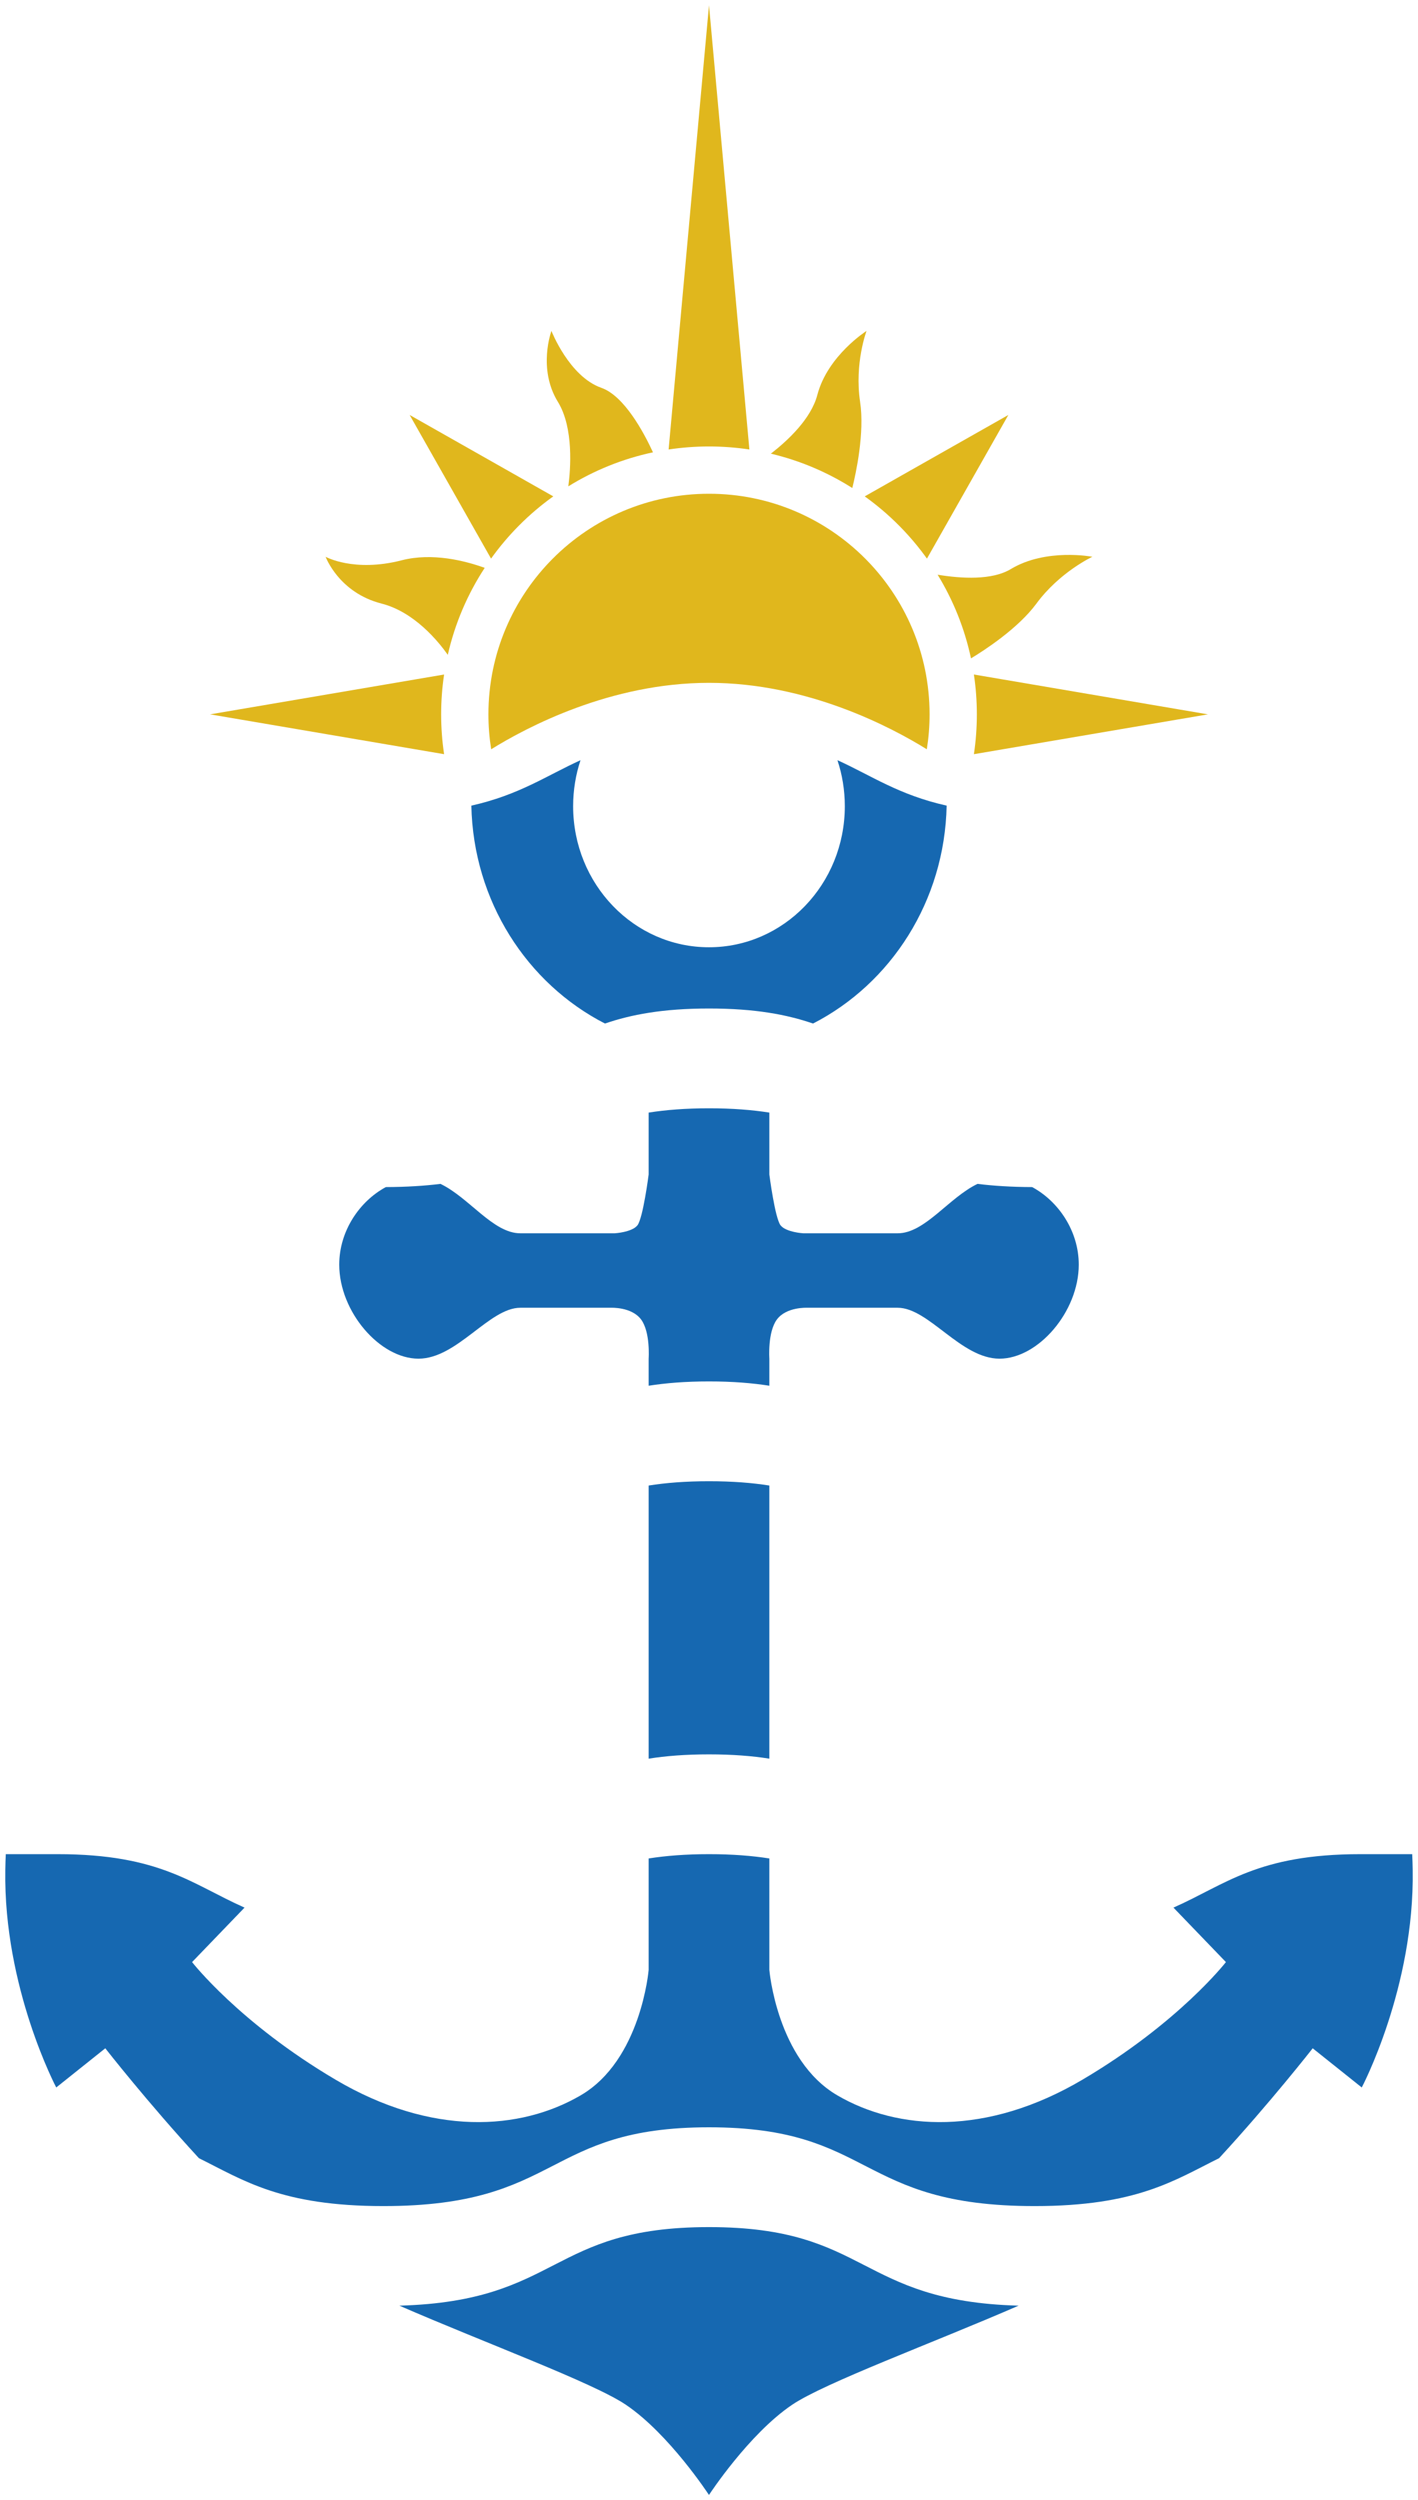 <?xml version="1.0" standalone="no"?>
<!DOCTYPE svg PUBLIC "-//W3C//DTD SVG 1.1//EN" "http://www.w3.org/Graphics/SVG/1.1/DTD/svg11.dtd">
<svg viewBox="0 0 270 476" version="1.1" xmlns="http://www.w3.org/2000/svg" xml:space="preserve"
     x="0px" y="0px" width="270px" height="476px">
    <g>
        <path
            d="M 135 334 C 139.465 334 143.225 334.303 146.49 334.82 L 146.49 282.82 C 143.225 282.303 139.464 282 135 282 C 130.535 282 126.775 282.303 123.51 282.82 L 123.51 334.82 C 126.775 334.303 130.536 334 135 334 Z"
            fill="#1668b1"/>
        <path
            d="M 135 405 C 166.5 405 163 420 197 420 C 216.463 420 223.639 415.083 232.125 410.88 C 241.919 400.242 249.951 389.96 249.951 389.96 L 259.291 397.419 C 259.291 397.419 269.35 378.397 268.991 356.018 C 268.974 354.981 268.945 353.975 268.9 353 L 259 353 C 239.431 353 233.371 358.79 223.435 363.175 L 233.426 373.548 C 233.426 373.548 224.445 385.111 206.124 395.927 C 187.803 406.744 170.919 405.625 159.423 398.911 C 147.928 392.198 146.491 375.04 146.491 375.04 L 146.49 353.82 C 143.225 353.303 139.465 353 135 353 C 130.535 353 126.775 353.303 123.51 353.82 L 123.509 375.04 C 123.509 375.04 122.072 392.198 110.576 398.911 C 99.081 405.625 82.197 406.744 63.876 395.927 C 45.555 385.111 36.574 373.548 36.574 373.548 L 46.565 363.175 C 36.629 358.79 30.569 353 11 353 L 1.1 353 C 1.055 353.975 1.026 354.981 1.009 356.018 C 0.65 378.397 10.709 397.419 10.709 397.419 L 20.049 389.96 C 20.049 389.96 28.081 400.242 37.875 410.88 C 46.361 415.083 53.537 420 73 420 C 107 420 103.5 405 135 405 Z"
            fill="#1668b1"/>
        <path
            d="M 135 263 C 139.465 263 143.225 263.303 146.49 263.82 L 146.491 258.669 C 146.491 258.669 146.131 253.634 147.928 251.21 C 149.724 248.785 153.675 248.972 153.675 248.972 L 170.919 248.972 C 176.846 248.972 182.953 258.669 190.318 258.669 C 197.682 258.669 205.406 249.718 205.406 240.766 C 205.406 234.338 201.517 228.679 196.53 226 C 192.594 225.984 189.165 225.765 186.13 225.39 C 180.633 228.028 176.126 234.798 170.919 234.798 L 152.957 234.798 C 152.957 234.798 149.724 234.612 148.646 233.306 C 147.569 232.001 146.491 223.609 146.491 223.609 L 146.49 211.82 C 143.225 211.303 139.464 211 135 211 C 130.535 211 126.775 211.303 123.51 211.82 L 123.509 223.609 C 123.509 223.609 122.431 232.001 121.353 233.306 C 120.276 234.612 117.043 234.798 117.043 234.798 L 99.081 234.798 C 93.874 234.798 89.368 228.028 83.87 225.39 C 80.835 225.765 77.405 225.984 73.47 226 C 68.483 228.679 64.594 234.338 64.594 240.766 C 64.594 249.718 72.318 258.669 79.682 258.669 C 87.047 258.669 93.153 248.972 99.081 248.972 L 116.324 248.972 C 116.324 248.972 120.276 248.785 122.072 251.21 C 123.868 253.634 123.509 258.669 123.509 258.669 L 123.51 263.82 C 126.775 263.303 130.535 263 135 263 Z"
            fill="#1668b1"/>
        <path
            d="M 135 192 C 143.815 192 149.888 193.173 154.81 194.865 C 169.614 187.274 179.883 171.592 180.25 153.38 C 171.093 151.324 165.976 147.688 159.455 144.725 C 160.367 147.471 160.86 150.42 160.86 153.488 C 160.86 168.32 149.28 180.343 134.995 180.343 C 120.71 180.343 109.13 168.32 109.13 153.488 C 109.13 150.422 109.624 147.475 110.535 144.73 C 104.019 147.692 98.902 151.325 89.75 153.38 C 90.117 171.592 100.385 187.274 115.19 194.865 C 120.112 193.173 126.185 192 135 192 Z"
            fill="#1668b1"/>
        <path
            d="M 193.95 438.96 C 163.183 438.088 165.525 424 135 424 C 104.475 424 106.817 438.088 76.05 438.96 C 92.452 446.094 113.001 453.646 119.198 457.843 C 127.461 463.438 134.995 475 134.995 475 C 134.995 475 142.539 463.438 150.802 457.843 C 156.999 453.646 177.548 446.094 193.95 438.96 Z"
            fill="#1668b1"/>
    </g>
    <g>
        <path
            d="M 142.69 85.575 L 135 1 L 127.31 85.575 C 129.818 85.196 132.387 85 135 85 C 137.613 85 140.182 85.196 142.69 85.575 Z"
            fill="#e0b71d"/>
        <path
            d="M 176.5 106.35 L 192 79 L 164.65 94.5 C 169.221 97.772 173.228 101.779 176.5 106.35 Z"
            fill="#e0b71d"/>
        <path
            d="M 165 63 C 165 63 157.597 67.69 155.632 75.178 C 154.441 79.717 150.052 83.833 146.78 86.37 C 152.358 87.689 157.583 89.927 162.285 92.91 C 162.983 90.095 164.658 82.399 163.772 76.51 C 162.667 69.167 165 63 165 63 Z"
            fill="#e0b71d"/>
        <path
            d="M 208 106 C 208 106 199.164 104.299 192.453 108.347 C 188.894 110.494 183.098 110.167 178.53 109.415 C 181.491 114.253 183.668 119.621 184.885 125.345 C 187.335 123.867 193.828 119.685 197.344 114.913 C 201.795 108.871 208 106 208 106 Z"
            fill="#e0b71d"/>
        <path
            d="M 230 136 L 185.44 128.415 C 185.809 130.89 186 133.423 186 136 C 186 138.577 185.809 141.11 185.44 143.585 L 230 136 Z"
            fill="#e0b71d"/>
        <path
            d="M 105.35 94.5 L 78 79 L 93.5 106.35 C 96.772 101.779 100.779 97.772 105.35 94.5 Z"
            fill="#e0b71d"/>
        <path
            d="M 105 63 C 105 63 102.333 70.167 106.228 76.51 C 109.279 81.477 108.636 89.391 108.215 92.59 C 113.101 89.569 118.535 87.348 124.335 86.115 C 122.537 82.222 118.835 75.357 114.5 73.833 C 108.368 71.678 105 63 105 63 Z"
            fill="#e0b71d"/>
        <path
            d="M 62 106 C 62 106 64.5 112.833 72.656 114.913 C 78.919 116.511 83.484 122.142 85.265 124.67 C 86.623 118.682 89.035 113.093 92.295 108.11 C 88.564 106.763 82.335 105.165 76.5 106.667 C 67.38 109.014 62 106 62 106 Z"
            fill="#e0b71d"/>
        <path
            d="M 40 136 L 84.56 143.585 C 84.191 141.11 84 138.577 84 136 C 84 133.423 84.191 130.89 84.56 128.415 L 40 136 Z"
            fill="#e0b71d"/>
        <path
            d="M 93.525 142.65 C 100.326 138.43 116.257 130 135 130 C 153.743 130 169.674 138.43 176.475 142.65 C 176.82 140.484 177 138.263 177 136 C 177 112.804 158.196 94 135 94 C 111.804 94 93 112.804 93 136 C 93 138.263 93.18 140.484 93.525 142.65 Z"
            fill="#e0b71d"/>
    </g>
</svg>
